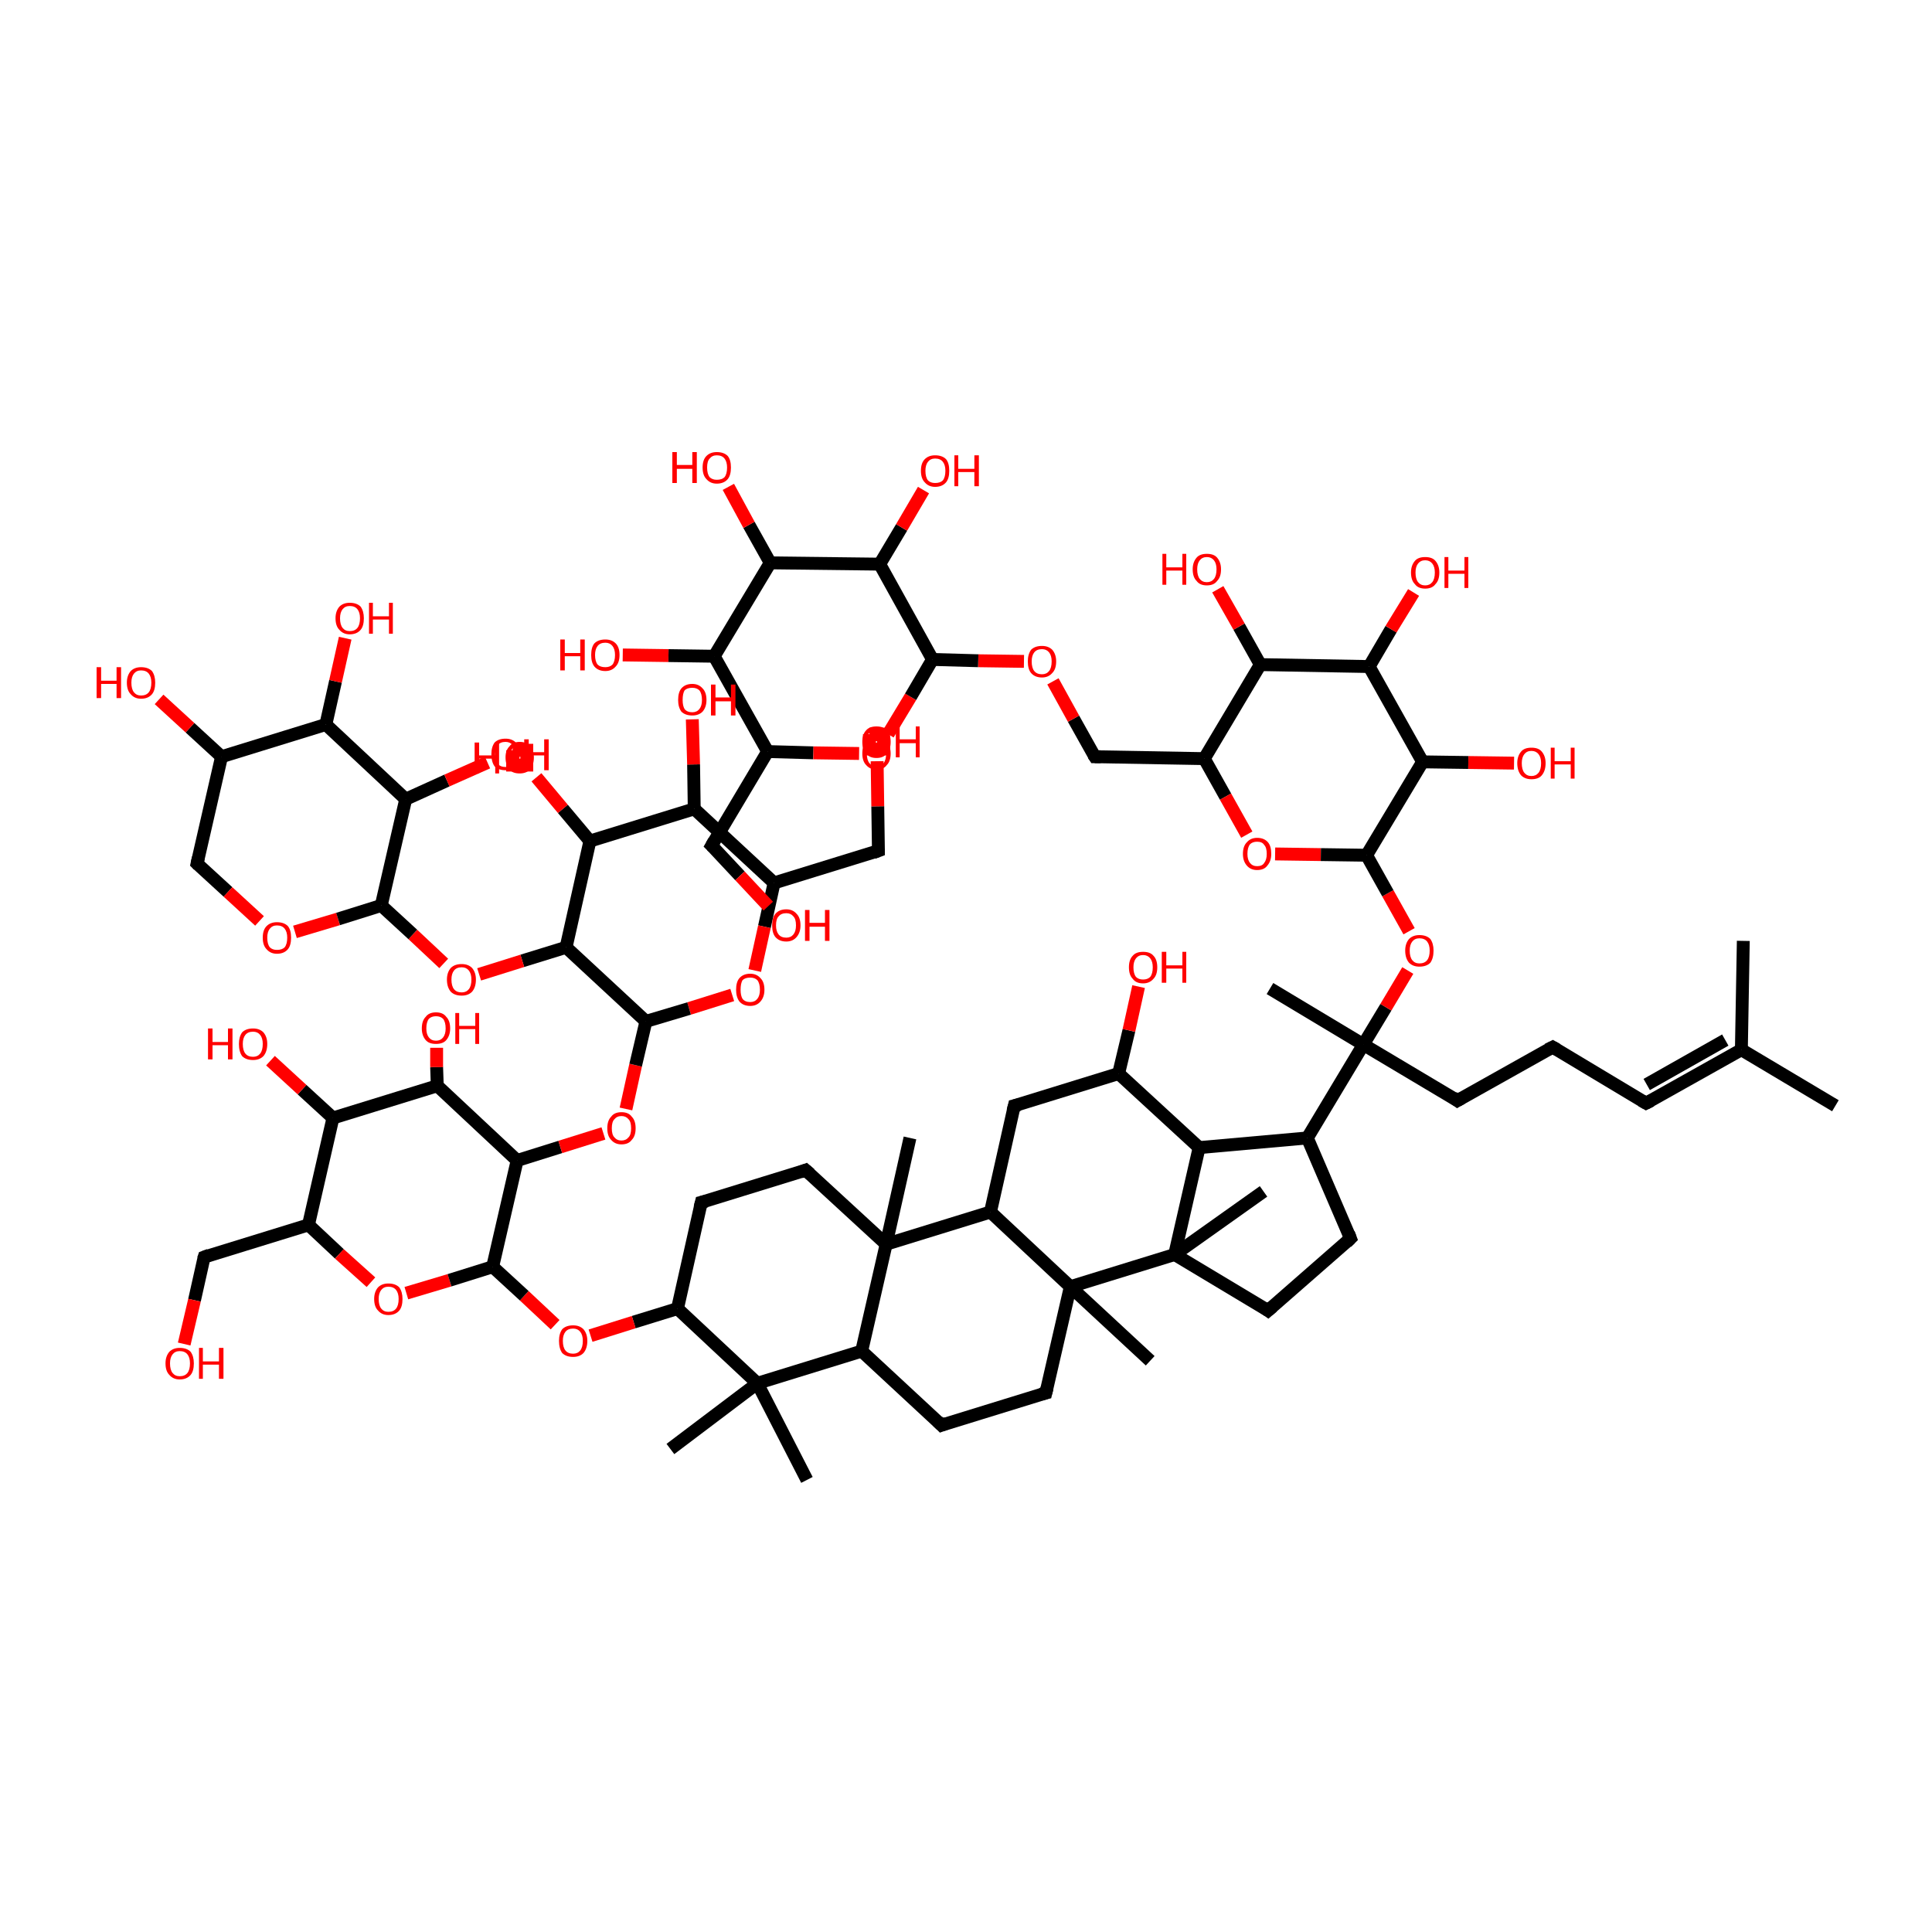 <?xml version='1.0' encoding='iso-8859-1'?>
<svg version='1.1' baseProfile='full'
              xmlns='http://www.w3.org/2000/svg'
                      xmlns:rdkit='http://www.rdkit.org/xml'
                      xmlns:xlink='http://www.w3.org/1999/xlink'
                  xml:space='preserve'
width='300px' height='300px' viewBox='0 0 300 300'>
<!-- END OF HEADER -->
<rect style='opacity:1.0;fill:transparent;stroke:none' width='300.0' height='300.0' x='0.0' y='0.0'> </rect>
<path class='bond-0 atom-0 atom-1' d='M 285.0,171.7 L 270.4,163.0' style='fill:none;fill-rule:evenodd;stroke:#000000;stroke-width:2.0px;stroke-linecap:butt;stroke-linejoin:miter;stroke-opacity:1' />
<path class='bond-1 atom-1 atom-2' d='M 270.4,163.0 L 255.6,171.3' style='fill:none;fill-rule:evenodd;stroke:#000000;stroke-width:2.0px;stroke-linecap:butt;stroke-linejoin:miter;stroke-opacity:1' />
<path class='bond-1 atom-1 atom-2' d='M 267.9,161.5 L 255.7,168.4' style='fill:none;fill-rule:evenodd;stroke:#000000;stroke-width:2.0px;stroke-linecap:butt;stroke-linejoin:miter;stroke-opacity:1' />
<path class='bond-2 atom-2 atom-3' d='M 255.6,171.3 L 241.1,162.6' style='fill:none;fill-rule:evenodd;stroke:#000000;stroke-width:2.0px;stroke-linecap:butt;stroke-linejoin:miter;stroke-opacity:1' />
<path class='bond-3 atom-3 atom-4' d='M 241.1,162.6 L 226.3,170.9' style='fill:none;fill-rule:evenodd;stroke:#000000;stroke-width:2.0px;stroke-linecap:butt;stroke-linejoin:miter;stroke-opacity:1' />
<path class='bond-4 atom-4 atom-5' d='M 226.3,170.9 L 211.7,162.2' style='fill:none;fill-rule:evenodd;stroke:#000000;stroke-width:2.0px;stroke-linecap:butt;stroke-linejoin:miter;stroke-opacity:1' />
<path class='bond-5 atom-5 atom-6' d='M 211.7,162.2 L 197.2,153.5' style='fill:none;fill-rule:evenodd;stroke:#000000;stroke-width:2.0px;stroke-linecap:butt;stroke-linejoin:miter;stroke-opacity:1' />
<path class='bond-6 atom-5 atom-7' d='M 211.7,162.2 L 203.0,176.7' style='fill:none;fill-rule:evenodd;stroke:#000000;stroke-width:2.0px;stroke-linecap:butt;stroke-linejoin:miter;stroke-opacity:1' />
<path class='bond-7 atom-7 atom-8' d='M 203.0,176.7 L 209.7,192.3' style='fill:none;fill-rule:evenodd;stroke:#000000;stroke-width:2.0px;stroke-linecap:butt;stroke-linejoin:miter;stroke-opacity:1' />
<path class='bond-8 atom-8 atom-9' d='M 209.7,192.3 L 196.9,203.5' style='fill:none;fill-rule:evenodd;stroke:#000000;stroke-width:2.0px;stroke-linecap:butt;stroke-linejoin:miter;stroke-opacity:1' />
<path class='bond-9 atom-9 atom-10' d='M 196.9,203.5 L 182.4,194.8' style='fill:none;fill-rule:evenodd;stroke:#000000;stroke-width:2.0px;stroke-linecap:butt;stroke-linejoin:miter;stroke-opacity:1' />
<path class='bond-10 atom-10 atom-11' d='M 182.4,194.8 L 186.2,178.2' style='fill:none;fill-rule:evenodd;stroke:#000000;stroke-width:2.0px;stroke-linecap:butt;stroke-linejoin:miter;stroke-opacity:1' />
<path class='bond-11 atom-11 atom-12' d='M 186.2,178.2 L 173.7,166.7' style='fill:none;fill-rule:evenodd;stroke:#000000;stroke-width:2.0px;stroke-linecap:butt;stroke-linejoin:miter;stroke-opacity:1' />
<path class='bond-12 atom-12 atom-13' d='M 173.7,166.7 L 157.5,171.7' style='fill:none;fill-rule:evenodd;stroke:#000000;stroke-width:2.0px;stroke-linecap:butt;stroke-linejoin:miter;stroke-opacity:1' />
<path class='bond-13 atom-13 atom-14' d='M 157.5,171.7 L 153.8,188.2' style='fill:none;fill-rule:evenodd;stroke:#000000;stroke-width:2.0px;stroke-linecap:butt;stroke-linejoin:miter;stroke-opacity:1' />
<path class='bond-14 atom-14 atom-15' d='M 153.8,188.2 L 166.2,199.8' style='fill:none;fill-rule:evenodd;stroke:#000000;stroke-width:2.0px;stroke-linecap:butt;stroke-linejoin:miter;stroke-opacity:1' />
<path class='bond-15 atom-15 atom-16' d='M 166.2,199.8 L 162.4,216.3' style='fill:none;fill-rule:evenodd;stroke:#000000;stroke-width:2.0px;stroke-linecap:butt;stroke-linejoin:miter;stroke-opacity:1' />
<path class='bond-16 atom-16 atom-17' d='M 162.4,216.3 L 146.2,221.3' style='fill:none;fill-rule:evenodd;stroke:#000000;stroke-width:2.0px;stroke-linecap:butt;stroke-linejoin:miter;stroke-opacity:1' />
<path class='bond-17 atom-17 atom-18' d='M 146.2,221.3 L 133.8,209.8' style='fill:none;fill-rule:evenodd;stroke:#000000;stroke-width:2.0px;stroke-linecap:butt;stroke-linejoin:miter;stroke-opacity:1' />
<path class='bond-18 atom-18 atom-19' d='M 133.8,209.8 L 137.6,193.2' style='fill:none;fill-rule:evenodd;stroke:#000000;stroke-width:2.0px;stroke-linecap:butt;stroke-linejoin:miter;stroke-opacity:1' />
<path class='bond-19 atom-19 atom-20' d='M 137.6,193.2 L 125.1,181.7' style='fill:none;fill-rule:evenodd;stroke:#000000;stroke-width:2.0px;stroke-linecap:butt;stroke-linejoin:miter;stroke-opacity:1' />
<path class='bond-20 atom-20 atom-21' d='M 125.1,181.7 L 108.9,186.7' style='fill:none;fill-rule:evenodd;stroke:#000000;stroke-width:2.0px;stroke-linecap:butt;stroke-linejoin:miter;stroke-opacity:1' />
<path class='bond-21 atom-21 atom-22' d='M 108.9,186.7 L 105.2,203.2' style='fill:none;fill-rule:evenodd;stroke:#000000;stroke-width:2.0px;stroke-linecap:butt;stroke-linejoin:miter;stroke-opacity:1' />
<path class='bond-22 atom-22 atom-23' d='M 105.2,203.2 L 117.6,214.8' style='fill:none;fill-rule:evenodd;stroke:#000000;stroke-width:2.0px;stroke-linecap:butt;stroke-linejoin:miter;stroke-opacity:1' />
<path class='bond-23 atom-23 atom-24' d='M 117.6,214.8 L 125.3,229.8' style='fill:none;fill-rule:evenodd;stroke:#000000;stroke-width:2.0px;stroke-linecap:butt;stroke-linejoin:miter;stroke-opacity:1' />
<path class='bond-24 atom-23 atom-25' d='M 117.6,214.8 L 104.1,225.0' style='fill:none;fill-rule:evenodd;stroke:#000000;stroke-width:2.0px;stroke-linecap:butt;stroke-linejoin:miter;stroke-opacity:1' />
<path class='bond-25 atom-22 atom-26' d='M 105.2,203.2 L 98.4,205.3' style='fill:none;fill-rule:evenodd;stroke:#000000;stroke-width:2.0px;stroke-linecap:butt;stroke-linejoin:miter;stroke-opacity:1' />
<path class='bond-25 atom-22 atom-26' d='M 98.4,205.3 L 91.7,207.4' style='fill:none;fill-rule:evenodd;stroke:#FF0000;stroke-width:2.0px;stroke-linecap:butt;stroke-linejoin:miter;stroke-opacity:1' />
<path class='bond-26 atom-26 atom-27' d='M 86.2,205.7 L 81.4,201.2' style='fill:none;fill-rule:evenodd;stroke:#FF0000;stroke-width:2.0px;stroke-linecap:butt;stroke-linejoin:miter;stroke-opacity:1' />
<path class='bond-26 atom-26 atom-27' d='M 81.4,201.2 L 76.5,196.7' style='fill:none;fill-rule:evenodd;stroke:#000000;stroke-width:2.0px;stroke-linecap:butt;stroke-linejoin:miter;stroke-opacity:1' />
<path class='bond-27 atom-27 atom-28' d='M 76.5,196.7 L 80.3,180.2' style='fill:none;fill-rule:evenodd;stroke:#000000;stroke-width:2.0px;stroke-linecap:butt;stroke-linejoin:miter;stroke-opacity:1' />
<path class='bond-28 atom-28 atom-29' d='M 80.3,180.2 L 67.9,168.6' style='fill:none;fill-rule:evenodd;stroke:#000000;stroke-width:2.0px;stroke-linecap:butt;stroke-linejoin:miter;stroke-opacity:1' />
<path class='bond-29 atom-29 atom-30' d='M 67.9,168.6 L 51.7,173.6' style='fill:none;fill-rule:evenodd;stroke:#000000;stroke-width:2.0px;stroke-linecap:butt;stroke-linejoin:miter;stroke-opacity:1' />
<path class='bond-30 atom-30 atom-31' d='M 51.7,173.6 L 47.9,190.2' style='fill:none;fill-rule:evenodd;stroke:#000000;stroke-width:2.0px;stroke-linecap:butt;stroke-linejoin:miter;stroke-opacity:1' />
<path class='bond-31 atom-31 atom-32' d='M 47.9,190.2 L 52.7,194.7' style='fill:none;fill-rule:evenodd;stroke:#000000;stroke-width:2.0px;stroke-linecap:butt;stroke-linejoin:miter;stroke-opacity:1' />
<path class='bond-31 atom-31 atom-32' d='M 52.7,194.7 L 57.6,199.1' style='fill:none;fill-rule:evenodd;stroke:#FF0000;stroke-width:2.0px;stroke-linecap:butt;stroke-linejoin:miter;stroke-opacity:1' />
<path class='bond-32 atom-31 atom-33' d='M 47.9,190.2 L 31.7,195.2' style='fill:none;fill-rule:evenodd;stroke:#000000;stroke-width:2.0px;stroke-linecap:butt;stroke-linejoin:miter;stroke-opacity:1' />
<path class='bond-33 atom-33 atom-34' d='M 31.7,195.2 L 30.2,201.9' style='fill:none;fill-rule:evenodd;stroke:#000000;stroke-width:2.0px;stroke-linecap:butt;stroke-linejoin:miter;stroke-opacity:1' />
<path class='bond-33 atom-33 atom-34' d='M 30.2,201.9 L 28.6,208.7' style='fill:none;fill-rule:evenodd;stroke:#FF0000;stroke-width:2.0px;stroke-linecap:butt;stroke-linejoin:miter;stroke-opacity:1' />
<path class='bond-34 atom-30 atom-35' d='M 51.7,173.6 L 46.9,169.2' style='fill:none;fill-rule:evenodd;stroke:#000000;stroke-width:2.0px;stroke-linecap:butt;stroke-linejoin:miter;stroke-opacity:1' />
<path class='bond-34 atom-30 atom-35' d='M 46.9,169.2 L 42.0,164.7' style='fill:none;fill-rule:evenodd;stroke:#FF0000;stroke-width:2.0px;stroke-linecap:butt;stroke-linejoin:miter;stroke-opacity:1' />
<path class='bond-35 atom-29 atom-36' d='M 67.9,168.6 L 67.8,165.7' style='fill:none;fill-rule:evenodd;stroke:#000000;stroke-width:2.0px;stroke-linecap:butt;stroke-linejoin:miter;stroke-opacity:1' />
<path class='bond-35 atom-29 atom-36' d='M 67.8,165.7 L 67.8,162.7' style='fill:none;fill-rule:evenodd;stroke:#FF0000;stroke-width:2.0px;stroke-linecap:butt;stroke-linejoin:miter;stroke-opacity:1' />
<path class='bond-36 atom-28 atom-37' d='M 80.3,180.2 L 87.0,178.1' style='fill:none;fill-rule:evenodd;stroke:#000000;stroke-width:2.0px;stroke-linecap:butt;stroke-linejoin:miter;stroke-opacity:1' />
<path class='bond-36 atom-28 atom-37' d='M 87.0,178.1 L 93.7,176.0' style='fill:none;fill-rule:evenodd;stroke:#FF0000;stroke-width:2.0px;stroke-linecap:butt;stroke-linejoin:miter;stroke-opacity:1' />
<path class='bond-37 atom-37 atom-38' d='M 97.2,172.2 L 98.7,165.4' style='fill:none;fill-rule:evenodd;stroke:#FF0000;stroke-width:2.0px;stroke-linecap:butt;stroke-linejoin:miter;stroke-opacity:1' />
<path class='bond-37 atom-37 atom-38' d='M 98.7,165.4 L 100.3,158.6' style='fill:none;fill-rule:evenodd;stroke:#000000;stroke-width:2.0px;stroke-linecap:butt;stroke-linejoin:miter;stroke-opacity:1' />
<path class='bond-38 atom-38 atom-39' d='M 100.3,158.6 L 87.9,147.1' style='fill:none;fill-rule:evenodd;stroke:#000000;stroke-width:2.0px;stroke-linecap:butt;stroke-linejoin:miter;stroke-opacity:1' />
<path class='bond-39 atom-39 atom-40' d='M 87.9,147.1 L 91.6,130.6' style='fill:none;fill-rule:evenodd;stroke:#000000;stroke-width:2.0px;stroke-linecap:butt;stroke-linejoin:miter;stroke-opacity:1' />
<path class='bond-40 atom-40 atom-41' d='M 91.6,130.6 L 107.8,125.6' style='fill:none;fill-rule:evenodd;stroke:#000000;stroke-width:2.0px;stroke-linecap:butt;stroke-linejoin:miter;stroke-opacity:1' />
<path class='bond-41 atom-41 atom-42' d='M 107.8,125.6 L 120.2,137.1' style='fill:none;fill-rule:evenodd;stroke:#000000;stroke-width:2.0px;stroke-linecap:butt;stroke-linejoin:miter;stroke-opacity:1' />
<path class='bond-42 atom-42 atom-43' d='M 120.2,137.1 L 118.7,143.9' style='fill:none;fill-rule:evenodd;stroke:#000000;stroke-width:2.0px;stroke-linecap:butt;stroke-linejoin:miter;stroke-opacity:1' />
<path class='bond-42 atom-42 atom-43' d='M 118.7,143.9 L 117.2,150.7' style='fill:none;fill-rule:evenodd;stroke:#FF0000;stroke-width:2.0px;stroke-linecap:butt;stroke-linejoin:miter;stroke-opacity:1' />
<path class='bond-43 atom-42 atom-44' d='M 120.2,137.1 L 136.4,132.1' style='fill:none;fill-rule:evenodd;stroke:#000000;stroke-width:2.0px;stroke-linecap:butt;stroke-linejoin:miter;stroke-opacity:1' />
<path class='bond-44 atom-44 atom-45' d='M 136.4,132.1 L 136.3,125.2' style='fill:none;fill-rule:evenodd;stroke:#000000;stroke-width:2.0px;stroke-linecap:butt;stroke-linejoin:miter;stroke-opacity:1' />
<path class='bond-44 atom-44 atom-45' d='M 136.3,125.2 L 136.2,118.2' style='fill:none;fill-rule:evenodd;stroke:#FF0000;stroke-width:2.0px;stroke-linecap:butt;stroke-linejoin:miter;stroke-opacity:1' />
<path class='bond-45 atom-41 atom-46' d='M 107.8,125.6 L 107.7,118.7' style='fill:none;fill-rule:evenodd;stroke:#000000;stroke-width:2.0px;stroke-linecap:butt;stroke-linejoin:miter;stroke-opacity:1' />
<path class='bond-45 atom-41 atom-46' d='M 107.7,118.7 L 107.5,111.7' style='fill:none;fill-rule:evenodd;stroke:#FF0000;stroke-width:2.0px;stroke-linecap:butt;stroke-linejoin:miter;stroke-opacity:1' />
<path class='bond-46 atom-40 atom-47' d='M 91.6,130.6 L 87.4,125.6' style='fill:none;fill-rule:evenodd;stroke:#000000;stroke-width:2.0px;stroke-linecap:butt;stroke-linejoin:miter;stroke-opacity:1' />
<path class='bond-46 atom-40 atom-47' d='M 87.4,125.6 L 83.3,120.7' style='fill:none;fill-rule:evenodd;stroke:#FF0000;stroke-width:2.0px;stroke-linecap:butt;stroke-linejoin:miter;stroke-opacity:1' />
<path class='bond-47 atom-39 atom-48' d='M 87.9,147.1 L 81.1,149.2' style='fill:none;fill-rule:evenodd;stroke:#000000;stroke-width:2.0px;stroke-linecap:butt;stroke-linejoin:miter;stroke-opacity:1' />
<path class='bond-47 atom-39 atom-48' d='M 81.1,149.2 L 74.4,151.3' style='fill:none;fill-rule:evenodd;stroke:#FF0000;stroke-width:2.0px;stroke-linecap:butt;stroke-linejoin:miter;stroke-opacity:1' />
<path class='bond-48 atom-48 atom-49' d='M 68.9,149.6 L 64.1,145.1' style='fill:none;fill-rule:evenodd;stroke:#FF0000;stroke-width:2.0px;stroke-linecap:butt;stroke-linejoin:miter;stroke-opacity:1' />
<path class='bond-48 atom-48 atom-49' d='M 64.1,145.1 L 59.2,140.6' style='fill:none;fill-rule:evenodd;stroke:#000000;stroke-width:2.0px;stroke-linecap:butt;stroke-linejoin:miter;stroke-opacity:1' />
<path class='bond-49 atom-49 atom-50' d='M 59.2,140.6 L 63.0,124.1' style='fill:none;fill-rule:evenodd;stroke:#000000;stroke-width:2.0px;stroke-linecap:butt;stroke-linejoin:miter;stroke-opacity:1' />
<path class='bond-50 atom-50 atom-51' d='M 63.0,124.1 L 50.6,112.5' style='fill:none;fill-rule:evenodd;stroke:#000000;stroke-width:2.0px;stroke-linecap:butt;stroke-linejoin:miter;stroke-opacity:1' />
<path class='bond-51 atom-51 atom-52' d='M 50.6,112.5 L 34.4,117.5' style='fill:none;fill-rule:evenodd;stroke:#000000;stroke-width:2.0px;stroke-linecap:butt;stroke-linejoin:miter;stroke-opacity:1' />
<path class='bond-52 atom-52 atom-53' d='M 34.4,117.5 L 30.6,134.1' style='fill:none;fill-rule:evenodd;stroke:#000000;stroke-width:2.0px;stroke-linecap:butt;stroke-linejoin:miter;stroke-opacity:1' />
<path class='bond-53 atom-53 atom-54' d='M 30.6,134.1 L 35.4,138.5' style='fill:none;fill-rule:evenodd;stroke:#000000;stroke-width:2.0px;stroke-linecap:butt;stroke-linejoin:miter;stroke-opacity:1' />
<path class='bond-53 atom-53 atom-54' d='M 35.4,138.5 L 40.3,143.0' style='fill:none;fill-rule:evenodd;stroke:#FF0000;stroke-width:2.0px;stroke-linecap:butt;stroke-linejoin:miter;stroke-opacity:1' />
<path class='bond-54 atom-52 atom-55' d='M 34.4,117.5 L 29.5,113.0' style='fill:none;fill-rule:evenodd;stroke:#000000;stroke-width:2.0px;stroke-linecap:butt;stroke-linejoin:miter;stroke-opacity:1' />
<path class='bond-54 atom-52 atom-55' d='M 29.5,113.0 L 24.7,108.6' style='fill:none;fill-rule:evenodd;stroke:#FF0000;stroke-width:2.0px;stroke-linecap:butt;stroke-linejoin:miter;stroke-opacity:1' />
<path class='bond-55 atom-51 atom-56' d='M 50.6,112.5 L 52.1,105.8' style='fill:none;fill-rule:evenodd;stroke:#000000;stroke-width:2.0px;stroke-linecap:butt;stroke-linejoin:miter;stroke-opacity:1' />
<path class='bond-55 atom-51 atom-56' d='M 52.1,105.8 L 53.6,99.1' style='fill:none;fill-rule:evenodd;stroke:#FF0000;stroke-width:2.0px;stroke-linecap:butt;stroke-linejoin:miter;stroke-opacity:1' />
<path class='bond-56 atom-50 atom-57' d='M 63.0,124.1 L 69.4,121.2' style='fill:none;fill-rule:evenodd;stroke:#000000;stroke-width:2.0px;stroke-linecap:butt;stroke-linejoin:miter;stroke-opacity:1' />
<path class='bond-56 atom-50 atom-57' d='M 69.4,121.2 L 75.7,118.4' style='fill:none;fill-rule:evenodd;stroke:#FF0000;stroke-width:2.0px;stroke-linecap:butt;stroke-linejoin:miter;stroke-opacity:1' />
<path class='bond-57 atom-19 atom-58' d='M 137.6,193.2 L 141.3,176.7' style='fill:none;fill-rule:evenodd;stroke:#000000;stroke-width:2.0px;stroke-linecap:butt;stroke-linejoin:miter;stroke-opacity:1' />
<path class='bond-58 atom-15 atom-59' d='M 166.2,199.8 L 178.6,211.3' style='fill:none;fill-rule:evenodd;stroke:#000000;stroke-width:2.0px;stroke-linecap:butt;stroke-linejoin:miter;stroke-opacity:1' />
<path class='bond-59 atom-12 atom-60' d='M 173.7,166.7 L 175.3,160.0' style='fill:none;fill-rule:evenodd;stroke:#000000;stroke-width:2.0px;stroke-linecap:butt;stroke-linejoin:miter;stroke-opacity:1' />
<path class='bond-59 atom-12 atom-60' d='M 175.3,160.0 L 176.8,153.2' style='fill:none;fill-rule:evenodd;stroke:#FF0000;stroke-width:2.0px;stroke-linecap:butt;stroke-linejoin:miter;stroke-opacity:1' />
<path class='bond-60 atom-10 atom-61' d='M 182.4,194.8 L 196.2,185.0' style='fill:none;fill-rule:evenodd;stroke:#000000;stroke-width:2.0px;stroke-linecap:butt;stroke-linejoin:miter;stroke-opacity:1' />
<path class='bond-61 atom-5 atom-62' d='M 211.7,162.2 L 215.2,156.4' style='fill:none;fill-rule:evenodd;stroke:#000000;stroke-width:2.0px;stroke-linecap:butt;stroke-linejoin:miter;stroke-opacity:1' />
<path class='bond-61 atom-5 atom-62' d='M 215.2,156.4 L 218.6,150.7' style='fill:none;fill-rule:evenodd;stroke:#FF0000;stroke-width:2.0px;stroke-linecap:butt;stroke-linejoin:miter;stroke-opacity:1' />
<path class='bond-62 atom-62 atom-63' d='M 218.8,144.6 L 215.5,138.7' style='fill:none;fill-rule:evenodd;stroke:#FF0000;stroke-width:2.0px;stroke-linecap:butt;stroke-linejoin:miter;stroke-opacity:1' />
<path class='bond-62 atom-62 atom-63' d='M 215.5,138.7 L 212.2,132.8' style='fill:none;fill-rule:evenodd;stroke:#000000;stroke-width:2.0px;stroke-linecap:butt;stroke-linejoin:miter;stroke-opacity:1' />
<path class='bond-63 atom-63 atom-64' d='M 212.2,132.8 L 220.9,118.3' style='fill:none;fill-rule:evenodd;stroke:#000000;stroke-width:2.0px;stroke-linecap:butt;stroke-linejoin:miter;stroke-opacity:1' />
<path class='bond-64 atom-64 atom-65' d='M 220.9,118.3 L 212.6,103.5' style='fill:none;fill-rule:evenodd;stroke:#000000;stroke-width:2.0px;stroke-linecap:butt;stroke-linejoin:miter;stroke-opacity:1' />
<path class='bond-65 atom-65 atom-66' d='M 212.6,103.5 L 195.7,103.2' style='fill:none;fill-rule:evenodd;stroke:#000000;stroke-width:2.0px;stroke-linecap:butt;stroke-linejoin:miter;stroke-opacity:1' />
<path class='bond-66 atom-66 atom-67' d='M 195.7,103.2 L 187.0,117.8' style='fill:none;fill-rule:evenodd;stroke:#000000;stroke-width:2.0px;stroke-linecap:butt;stroke-linejoin:miter;stroke-opacity:1' />
<path class='bond-67 atom-67 atom-68' d='M 187.0,117.8 L 190.3,123.7' style='fill:none;fill-rule:evenodd;stroke:#000000;stroke-width:2.0px;stroke-linecap:butt;stroke-linejoin:miter;stroke-opacity:1' />
<path class='bond-67 atom-67 atom-68' d='M 190.3,123.7 L 193.6,129.6' style='fill:none;fill-rule:evenodd;stroke:#FF0000;stroke-width:2.0px;stroke-linecap:butt;stroke-linejoin:miter;stroke-opacity:1' />
<path class='bond-68 atom-67 atom-69' d='M 187.0,117.8 L 170.0,117.5' style='fill:none;fill-rule:evenodd;stroke:#000000;stroke-width:2.0px;stroke-linecap:butt;stroke-linejoin:miter;stroke-opacity:1' />
<path class='bond-69 atom-69 atom-70' d='M 170.0,117.5 L 166.7,111.6' style='fill:none;fill-rule:evenodd;stroke:#000000;stroke-width:2.0px;stroke-linecap:butt;stroke-linejoin:miter;stroke-opacity:1' />
<path class='bond-69 atom-69 atom-70' d='M 166.7,111.6 L 163.5,105.8' style='fill:none;fill-rule:evenodd;stroke:#FF0000;stroke-width:2.0px;stroke-linecap:butt;stroke-linejoin:miter;stroke-opacity:1' />
<path class='bond-70 atom-70 atom-71' d='M 159.0,102.7 L 151.9,102.6' style='fill:none;fill-rule:evenodd;stroke:#FF0000;stroke-width:2.0px;stroke-linecap:butt;stroke-linejoin:miter;stroke-opacity:1' />
<path class='bond-70 atom-70 atom-71' d='M 151.9,102.6 L 144.8,102.4' style='fill:none;fill-rule:evenodd;stroke:#000000;stroke-width:2.0px;stroke-linecap:butt;stroke-linejoin:miter;stroke-opacity:1' />
<path class='bond-71 atom-71 atom-72' d='M 144.8,102.4 L 136.6,87.6' style='fill:none;fill-rule:evenodd;stroke:#000000;stroke-width:2.0px;stroke-linecap:butt;stroke-linejoin:miter;stroke-opacity:1' />
<path class='bond-72 atom-72 atom-73' d='M 136.6,87.6 L 119.6,87.4' style='fill:none;fill-rule:evenodd;stroke:#000000;stroke-width:2.0px;stroke-linecap:butt;stroke-linejoin:miter;stroke-opacity:1' />
<path class='bond-73 atom-73 atom-74' d='M 119.6,87.4 L 110.9,101.9' style='fill:none;fill-rule:evenodd;stroke:#000000;stroke-width:2.0px;stroke-linecap:butt;stroke-linejoin:miter;stroke-opacity:1' />
<path class='bond-74 atom-74 atom-75' d='M 110.9,101.9 L 119.2,116.7' style='fill:none;fill-rule:evenodd;stroke:#000000;stroke-width:2.0px;stroke-linecap:butt;stroke-linejoin:miter;stroke-opacity:1' />
<path class='bond-75 atom-75 atom-76' d='M 119.2,116.7 L 126.3,116.9' style='fill:none;fill-rule:evenodd;stroke:#000000;stroke-width:2.0px;stroke-linecap:butt;stroke-linejoin:miter;stroke-opacity:1' />
<path class='bond-75 atom-75 atom-76' d='M 126.3,116.9 L 133.4,117.0' style='fill:none;fill-rule:evenodd;stroke:#FF0000;stroke-width:2.0px;stroke-linecap:butt;stroke-linejoin:miter;stroke-opacity:1' />
<path class='bond-76 atom-75 atom-77' d='M 119.2,116.7 L 110.5,131.3' style='fill:none;fill-rule:evenodd;stroke:#000000;stroke-width:2.0px;stroke-linecap:butt;stroke-linejoin:miter;stroke-opacity:1' />
<path class='bond-77 atom-77 atom-78' d='M 110.5,131.3 L 114.9,136.0' style='fill:none;fill-rule:evenodd;stroke:#000000;stroke-width:2.0px;stroke-linecap:butt;stroke-linejoin:miter;stroke-opacity:1' />
<path class='bond-77 atom-77 atom-78' d='M 114.9,136.0 L 119.3,140.7' style='fill:none;fill-rule:evenodd;stroke:#FF0000;stroke-width:2.0px;stroke-linecap:butt;stroke-linejoin:miter;stroke-opacity:1' />
<path class='bond-78 atom-74 atom-79' d='M 110.9,101.9 L 103.8,101.8' style='fill:none;fill-rule:evenodd;stroke:#000000;stroke-width:2.0px;stroke-linecap:butt;stroke-linejoin:miter;stroke-opacity:1' />
<path class='bond-78 atom-74 atom-79' d='M 103.8,101.8 L 96.7,101.7' style='fill:none;fill-rule:evenodd;stroke:#FF0000;stroke-width:2.0px;stroke-linecap:butt;stroke-linejoin:miter;stroke-opacity:1' />
<path class='bond-79 atom-73 atom-80' d='M 119.6,87.4 L 116.3,81.5' style='fill:none;fill-rule:evenodd;stroke:#000000;stroke-width:2.0px;stroke-linecap:butt;stroke-linejoin:miter;stroke-opacity:1' />
<path class='bond-79 atom-73 atom-80' d='M 116.3,81.5 L 113.1,75.6' style='fill:none;fill-rule:evenodd;stroke:#FF0000;stroke-width:2.0px;stroke-linecap:butt;stroke-linejoin:miter;stroke-opacity:1' />
<path class='bond-80 atom-72 atom-81' d='M 136.6,87.6 L 140.0,81.9' style='fill:none;fill-rule:evenodd;stroke:#000000;stroke-width:2.0px;stroke-linecap:butt;stroke-linejoin:miter;stroke-opacity:1' />
<path class='bond-80 atom-72 atom-81' d='M 140.0,81.9 L 143.4,76.1' style='fill:none;fill-rule:evenodd;stroke:#FF0000;stroke-width:2.0px;stroke-linecap:butt;stroke-linejoin:miter;stroke-opacity:1' />
<path class='bond-81 atom-66 atom-82' d='M 195.7,103.2 L 192.4,97.3' style='fill:none;fill-rule:evenodd;stroke:#000000;stroke-width:2.0px;stroke-linecap:butt;stroke-linejoin:miter;stroke-opacity:1' />
<path class='bond-81 atom-66 atom-82' d='M 192.4,97.3 L 189.1,91.5' style='fill:none;fill-rule:evenodd;stroke:#FF0000;stroke-width:2.0px;stroke-linecap:butt;stroke-linejoin:miter;stroke-opacity:1' />
<path class='bond-82 atom-65 atom-83' d='M 212.6,103.5 L 216.0,97.7' style='fill:none;fill-rule:evenodd;stroke:#000000;stroke-width:2.0px;stroke-linecap:butt;stroke-linejoin:miter;stroke-opacity:1' />
<path class='bond-82 atom-65 atom-83' d='M 216.0,97.7 L 219.5,92.0' style='fill:none;fill-rule:evenodd;stroke:#FF0000;stroke-width:2.0px;stroke-linecap:butt;stroke-linejoin:miter;stroke-opacity:1' />
<path class='bond-83 atom-64 atom-84' d='M 220.9,118.3 L 228.0,118.4' style='fill:none;fill-rule:evenodd;stroke:#000000;stroke-width:2.0px;stroke-linecap:butt;stroke-linejoin:miter;stroke-opacity:1' />
<path class='bond-83 atom-64 atom-84' d='M 228.0,118.4 L 235.1,118.5' style='fill:none;fill-rule:evenodd;stroke:#FF0000;stroke-width:2.0px;stroke-linecap:butt;stroke-linejoin:miter;stroke-opacity:1' />
<path class='bond-84 atom-1 atom-85' d='M 270.4,163.0 L 270.7,146.1' style='fill:none;fill-rule:evenodd;stroke:#000000;stroke-width:2.0px;stroke-linecap:butt;stroke-linejoin:miter;stroke-opacity:1' />
<path class='bond-85 atom-11 atom-7' d='M 186.2,178.2 L 203.0,176.7' style='fill:none;fill-rule:evenodd;stroke:#000000;stroke-width:2.0px;stroke-linecap:butt;stroke-linejoin:miter;stroke-opacity:1' />
<path class='bond-86 atom-15 atom-10' d='M 166.2,199.8 L 182.4,194.8' style='fill:none;fill-rule:evenodd;stroke:#000000;stroke-width:2.0px;stroke-linecap:butt;stroke-linejoin:miter;stroke-opacity:1' />
<path class='bond-87 atom-19 atom-14' d='M 137.6,193.2 L 153.8,188.2' style='fill:none;fill-rule:evenodd;stroke:#000000;stroke-width:2.0px;stroke-linecap:butt;stroke-linejoin:miter;stroke-opacity:1' />
<path class='bond-88 atom-23 atom-18' d='M 117.6,214.8 L 133.8,209.8' style='fill:none;fill-rule:evenodd;stroke:#000000;stroke-width:2.0px;stroke-linecap:butt;stroke-linejoin:miter;stroke-opacity:1' />
<path class='bond-89 atom-32 atom-27' d='M 63.1,200.8 L 69.8,198.8' style='fill:none;fill-rule:evenodd;stroke:#FF0000;stroke-width:2.0px;stroke-linecap:butt;stroke-linejoin:miter;stroke-opacity:1' />
<path class='bond-89 atom-32 atom-27' d='M 69.8,198.8 L 76.5,196.7' style='fill:none;fill-rule:evenodd;stroke:#000000;stroke-width:2.0px;stroke-linecap:butt;stroke-linejoin:miter;stroke-opacity:1' />
<path class='bond-90 atom-43 atom-38' d='M 113.7,154.5 L 107.0,156.6' style='fill:none;fill-rule:evenodd;stroke:#FF0000;stroke-width:2.0px;stroke-linecap:butt;stroke-linejoin:miter;stroke-opacity:1' />
<path class='bond-90 atom-43 atom-38' d='M 107.0,156.6 L 100.3,158.6' style='fill:none;fill-rule:evenodd;stroke:#000000;stroke-width:2.0px;stroke-linecap:butt;stroke-linejoin:miter;stroke-opacity:1' />
<path class='bond-91 atom-54 atom-49' d='M 45.8,144.7 L 52.5,142.7' style='fill:none;fill-rule:evenodd;stroke:#FF0000;stroke-width:2.0px;stroke-linecap:butt;stroke-linejoin:miter;stroke-opacity:1' />
<path class='bond-91 atom-54 atom-49' d='M 52.5,142.7 L 59.2,140.6' style='fill:none;fill-rule:evenodd;stroke:#000000;stroke-width:2.0px;stroke-linecap:butt;stroke-linejoin:miter;stroke-opacity:1' />
<path class='bond-92 atom-68 atom-63' d='M 198.0,132.6 L 205.1,132.7' style='fill:none;fill-rule:evenodd;stroke:#FF0000;stroke-width:2.0px;stroke-linecap:butt;stroke-linejoin:miter;stroke-opacity:1' />
<path class='bond-92 atom-68 atom-63' d='M 205.1,132.7 L 212.2,132.8' style='fill:none;fill-rule:evenodd;stroke:#000000;stroke-width:2.0px;stroke-linecap:butt;stroke-linejoin:miter;stroke-opacity:1' />
<path class='bond-93 atom-76 atom-71' d='M 137.9,114.0 L 141.4,108.2' style='fill:none;fill-rule:evenodd;stroke:#FF0000;stroke-width:2.0px;stroke-linecap:butt;stroke-linejoin:miter;stroke-opacity:1' />
<path class='bond-93 atom-76 atom-71' d='M 141.4,108.2 L 144.8,102.4' style='fill:none;fill-rule:evenodd;stroke:#000000;stroke-width:2.0px;stroke-linecap:butt;stroke-linejoin:miter;stroke-opacity:1' />
<path d='M 256.4,170.9 L 255.6,171.3 L 254.9,170.9' style='fill:none;stroke:#000000;stroke-width:2.0px;stroke-linecap:butt;stroke-linejoin:miter;stroke-opacity:1;' />
<path d='M 241.8,163.0 L 241.1,162.6 L 240.3,163.0' style='fill:none;stroke:#000000;stroke-width:2.0px;stroke-linecap:butt;stroke-linejoin:miter;stroke-opacity:1;' />
<path d='M 227.0,170.5 L 226.3,170.9 L 225.6,170.4' style='fill:none;stroke:#000000;stroke-width:2.0px;stroke-linecap:butt;stroke-linejoin:miter;stroke-opacity:1;' />
<path d='M 209.4,191.5 L 209.7,192.3 L 209.1,192.9' style='fill:none;stroke:#000000;stroke-width:2.0px;stroke-linecap:butt;stroke-linejoin:miter;stroke-opacity:1;' />
<path d='M 197.6,202.9 L 196.9,203.5 L 196.2,203.0' style='fill:none;stroke:#000000;stroke-width:2.0px;stroke-linecap:butt;stroke-linejoin:miter;stroke-opacity:1;' />
<path d='M 158.3,171.5 L 157.5,171.7 L 157.3,172.5' style='fill:none;stroke:#000000;stroke-width:2.0px;stroke-linecap:butt;stroke-linejoin:miter;stroke-opacity:1;' />
<path d='M 162.6,215.5 L 162.4,216.3 L 161.6,216.5' style='fill:none;stroke:#000000;stroke-width:2.0px;stroke-linecap:butt;stroke-linejoin:miter;stroke-opacity:1;' />
<path d='M 147.0,221.0 L 146.2,221.3 L 145.6,220.7' style='fill:none;stroke:#000000;stroke-width:2.0px;stroke-linecap:butt;stroke-linejoin:miter;stroke-opacity:1;' />
<path d='M 125.8,182.3 L 125.1,181.7 L 124.3,182.0' style='fill:none;stroke:#000000;stroke-width:2.0px;stroke-linecap:butt;stroke-linejoin:miter;stroke-opacity:1;' />
<path d='M 109.7,186.5 L 108.9,186.7 L 108.7,187.5' style='fill:none;stroke:#000000;stroke-width:2.0px;stroke-linecap:butt;stroke-linejoin:miter;stroke-opacity:1;' />
<path d='M 32.5,194.9 L 31.7,195.2 L 31.6,195.5' style='fill:none;stroke:#000000;stroke-width:2.0px;stroke-linecap:butt;stroke-linejoin:miter;stroke-opacity:1;' />
<path d='M 135.6,132.4 L 136.4,132.1 L 136.4,131.8' style='fill:none;stroke:#000000;stroke-width:2.0px;stroke-linecap:butt;stroke-linejoin:miter;stroke-opacity:1;' />
<path d='M 30.8,133.2 L 30.6,134.1 L 30.8,134.3' style='fill:none;stroke:#000000;stroke-width:2.0px;stroke-linecap:butt;stroke-linejoin:miter;stroke-opacity:1;' />
<path d='M 170.9,117.5 L 170.0,117.5 L 169.8,117.2' style='fill:none;stroke:#000000;stroke-width:2.0px;stroke-linecap:butt;stroke-linejoin:miter;stroke-opacity:1;' />
<path d='M 110.9,130.6 L 110.5,131.3 L 110.7,131.5' style='fill:none;stroke:#000000;stroke-width:2.0px;stroke-linecap:butt;stroke-linejoin:miter;stroke-opacity:1;' />
<path class='atom-26' d='M 86.8 208.2
Q 86.8 207.1, 87.3 206.4
Q 87.9 205.8, 89.0 205.8
Q 90.0 205.8, 90.6 206.4
Q 91.2 207.1, 91.2 208.2
Q 91.2 209.4, 90.6 210.1
Q 90.0 210.7, 89.0 210.7
Q 87.9 210.7, 87.3 210.1
Q 86.8 209.4, 86.8 208.2
M 89.0 210.2
Q 89.7 210.2, 90.1 209.7
Q 90.5 209.2, 90.5 208.2
Q 90.5 207.3, 90.1 206.8
Q 89.7 206.3, 89.0 206.3
Q 88.2 206.3, 87.8 206.8
Q 87.4 207.3, 87.4 208.2
Q 87.4 209.2, 87.8 209.7
Q 88.2 210.2, 89.0 210.2
' fill='#FF0000'/>
<path class='atom-32' d='M 58.1 201.7
Q 58.1 200.6, 58.7 199.9
Q 59.3 199.3, 60.3 199.3
Q 61.4 199.3, 62.0 199.9
Q 62.5 200.6, 62.5 201.7
Q 62.5 202.9, 62.0 203.5
Q 61.4 204.2, 60.3 204.2
Q 59.3 204.2, 58.7 203.5
Q 58.1 202.9, 58.1 201.7
M 60.3 203.7
Q 61.1 203.7, 61.5 203.2
Q 61.9 202.7, 61.9 201.7
Q 61.9 200.8, 61.5 200.3
Q 61.1 199.8, 60.3 199.8
Q 59.6 199.8, 59.2 200.3
Q 58.8 200.8, 58.8 201.7
Q 58.8 202.7, 59.2 203.2
Q 59.6 203.7, 60.3 203.7
' fill='#FF0000'/>
<path class='atom-34' d='M 25.7 211.7
Q 25.7 210.6, 26.3 209.9
Q 26.9 209.3, 27.9 209.3
Q 29.0 209.3, 29.6 209.9
Q 30.1 210.6, 30.1 211.7
Q 30.1 212.9, 29.6 213.5
Q 29.0 214.2, 27.9 214.2
Q 26.9 214.2, 26.3 213.5
Q 25.7 212.9, 25.7 211.7
M 27.9 213.7
Q 28.7 213.7, 29.1 213.2
Q 29.5 212.7, 29.5 211.7
Q 29.5 210.8, 29.1 210.3
Q 28.7 209.8, 27.9 209.8
Q 27.2 209.8, 26.8 210.3
Q 26.4 210.8, 26.4 211.7
Q 26.4 212.7, 26.8 213.2
Q 27.2 213.7, 27.9 213.7
' fill='#FF0000'/>
<path class='atom-34' d='M 30.9 209.3
L 31.5 209.3
L 31.5 211.4
L 34.0 211.4
L 34.0 209.3
L 34.7 209.3
L 34.7 214.1
L 34.0 214.1
L 34.0 211.9
L 31.5 211.9
L 31.5 214.1
L 30.9 214.1
L 30.9 209.3
' fill='#FF0000'/>
<path class='atom-35' d='M 32.3 159.7
L 33.0 159.7
L 33.0 161.8
L 35.4 161.8
L 35.4 159.7
L 36.1 159.7
L 36.1 164.5
L 35.4 164.5
L 35.4 162.3
L 33.0 162.3
L 33.0 164.5
L 32.3 164.5
L 32.3 159.7
' fill='#FF0000'/>
<path class='atom-35' d='M 37.1 162.1
Q 37.1 161.0, 37.6 160.3
Q 38.2 159.7, 39.3 159.7
Q 40.3 159.7, 40.9 160.3
Q 41.5 161.0, 41.5 162.1
Q 41.5 163.3, 40.9 164.0
Q 40.3 164.6, 39.3 164.6
Q 38.2 164.6, 37.6 164.0
Q 37.1 163.3, 37.1 162.1
M 39.3 164.1
Q 40.0 164.1, 40.4 163.6
Q 40.8 163.1, 40.8 162.1
Q 40.8 161.2, 40.4 160.7
Q 40.0 160.2, 39.3 160.2
Q 38.5 160.2, 38.1 160.7
Q 37.7 161.2, 37.7 162.1
Q 37.7 163.1, 38.1 163.6
Q 38.5 164.1, 39.3 164.1
' fill='#FF0000'/>
<path class='atom-36' d='M 65.5 159.7
Q 65.5 158.5, 66.1 157.9
Q 66.6 157.2, 67.7 157.2
Q 68.8 157.2, 69.3 157.9
Q 69.9 158.5, 69.9 159.7
Q 69.9 160.8, 69.3 161.5
Q 68.8 162.1, 67.7 162.1
Q 66.6 162.1, 66.1 161.5
Q 65.5 160.8, 65.5 159.7
M 67.7 161.6
Q 68.4 161.6, 68.8 161.1
Q 69.2 160.6, 69.2 159.7
Q 69.2 158.7, 68.8 158.2
Q 68.4 157.8, 67.7 157.8
Q 67.0 157.8, 66.6 158.2
Q 66.2 158.7, 66.2 159.7
Q 66.2 160.6, 66.6 161.1
Q 67.0 161.6, 67.7 161.6
' fill='#FF0000'/>
<path class='atom-36' d='M 70.7 157.3
L 71.3 157.3
L 71.3 159.3
L 73.8 159.3
L 73.8 157.3
L 74.4 157.3
L 74.4 162.1
L 73.8 162.1
L 73.8 159.8
L 71.3 159.8
L 71.3 162.1
L 70.7 162.1
L 70.7 157.3
' fill='#FF0000'/>
<path class='atom-37' d='M 94.3 175.2
Q 94.3 174.0, 94.9 173.4
Q 95.4 172.7, 96.5 172.7
Q 97.6 172.7, 98.1 173.4
Q 98.7 174.0, 98.7 175.2
Q 98.7 176.4, 98.1 177.0
Q 97.6 177.7, 96.5 177.7
Q 95.5 177.7, 94.9 177.0
Q 94.3 176.4, 94.3 175.2
M 96.5 177.1
Q 97.2 177.1, 97.6 176.6
Q 98.0 176.2, 98.0 175.2
Q 98.0 174.2, 97.6 173.8
Q 97.2 173.3, 96.5 173.3
Q 95.8 173.3, 95.4 173.8
Q 95.0 174.2, 95.0 175.2
Q 95.0 176.2, 95.4 176.6
Q 95.8 177.1, 96.5 177.1
' fill='#FF0000'/>
<path class='atom-43' d='M 114.3 153.7
Q 114.3 152.5, 114.8 151.9
Q 115.4 151.2, 116.5 151.2
Q 117.5 151.2, 118.1 151.9
Q 118.7 152.5, 118.7 153.7
Q 118.7 154.8, 118.1 155.5
Q 117.5 156.2, 116.5 156.2
Q 115.4 156.2, 114.8 155.5
Q 114.3 154.8, 114.3 153.7
M 116.5 155.6
Q 117.2 155.6, 117.6 155.1
Q 118.0 154.6, 118.0 153.7
Q 118.0 152.7, 117.6 152.2
Q 117.2 151.8, 116.5 151.8
Q 115.7 151.8, 115.3 152.2
Q 115.0 152.7, 115.0 153.7
Q 115.0 154.6, 115.3 155.1
Q 115.7 155.6, 116.5 155.6
' fill='#FF0000'/>
<path class='atom-45' d='M 133.9 115.2
Q 133.9 114.0, 134.5 113.4
Q 135.0 112.8, 136.1 112.8
Q 137.2 112.8, 137.7 113.4
Q 138.3 114.0, 138.3 115.2
Q 138.3 116.4, 137.7 117.0
Q 137.2 117.7, 136.1 117.7
Q 135.0 117.7, 134.5 117.0
Q 133.9 116.4, 133.9 115.2
M 136.1 117.1
Q 136.8 117.1, 137.2 116.7
Q 137.6 116.2, 137.6 115.2
Q 137.6 114.2, 137.2 113.8
Q 136.8 113.3, 136.1 113.3
Q 135.4 113.3, 135.0 113.8
Q 134.6 114.2, 134.6 115.2
Q 134.6 116.2, 135.0 116.7
Q 135.4 117.1, 136.1 117.1
' fill='#FF0000'/>
<path class='atom-45' d='M 139.1 112.8
L 139.7 112.8
L 139.7 114.8
L 142.2 114.8
L 142.2 112.8
L 142.8 112.8
L 142.8 117.6
L 142.2 117.6
L 142.2 115.4
L 139.7 115.4
L 139.7 117.6
L 139.1 117.6
L 139.1 112.8
' fill='#FF0000'/>
<path class='atom-46' d='M 105.3 108.7
Q 105.3 107.5, 105.8 106.9
Q 106.4 106.2, 107.5 106.2
Q 108.5 106.2, 109.1 106.9
Q 109.7 107.5, 109.7 108.7
Q 109.7 109.8, 109.1 110.5
Q 108.5 111.1, 107.5 111.1
Q 106.4 111.1, 105.8 110.5
Q 105.3 109.8, 105.3 108.7
M 107.5 110.6
Q 108.2 110.6, 108.6 110.1
Q 109.0 109.6, 109.0 108.7
Q 109.0 107.7, 108.6 107.2
Q 108.2 106.8, 107.5 106.8
Q 106.7 106.8, 106.3 107.2
Q 106.0 107.7, 106.0 108.7
Q 106.0 109.6, 106.3 110.1
Q 106.7 110.6, 107.5 110.6
' fill='#FF0000'/>
<path class='atom-46' d='M 110.4 106.3
L 111.1 106.3
L 111.1 108.3
L 113.5 108.3
L 113.5 106.3
L 114.2 106.3
L 114.2 111.1
L 113.5 111.1
L 113.5 108.9
L 111.1 108.9
L 111.1 111.1
L 110.4 111.1
L 110.4 106.3
' fill='#FF0000'/>
<path class='atom-47' d='M 73.7 115.3
L 74.4 115.3
L 74.4 117.3
L 76.9 117.3
L 76.9 115.3
L 77.5 115.3
L 77.5 120.1
L 76.9 120.1
L 76.9 117.8
L 74.4 117.8
L 74.4 120.1
L 73.7 120.1
L 73.7 115.3
' fill='#FF0000'/>
<path class='atom-47' d='M 78.5 117.6
Q 78.5 116.5, 79.1 115.9
Q 79.6 115.2, 80.7 115.2
Q 81.8 115.2, 82.3 115.9
Q 82.9 116.5, 82.9 117.6
Q 82.9 118.8, 82.3 119.5
Q 81.7 120.1, 80.7 120.1
Q 79.6 120.1, 79.1 119.5
Q 78.5 118.8, 78.5 117.6
M 80.7 119.6
Q 81.4 119.6, 81.8 119.1
Q 82.2 118.6, 82.2 117.6
Q 82.2 116.7, 81.8 116.2
Q 81.4 115.7, 80.7 115.7
Q 80.0 115.7, 79.6 116.2
Q 79.2 116.7, 79.2 117.6
Q 79.2 118.6, 79.6 119.1
Q 80.0 119.6, 80.7 119.6
' fill='#FF0000'/>
<path class='atom-48' d='M 69.4 152.1
Q 69.4 151.0, 70.0 150.3
Q 70.6 149.7, 71.7 149.7
Q 72.7 149.7, 73.3 150.3
Q 73.9 151.0, 73.9 152.1
Q 73.9 153.3, 73.3 154.0
Q 72.7 154.6, 71.7 154.6
Q 70.6 154.6, 70.0 154.0
Q 69.4 153.3, 69.4 152.1
M 71.7 154.1
Q 72.4 154.1, 72.8 153.6
Q 73.2 153.1, 73.2 152.1
Q 73.2 151.2, 72.8 150.7
Q 72.4 150.2, 71.7 150.2
Q 70.9 150.2, 70.5 150.7
Q 70.1 151.2, 70.1 152.1
Q 70.1 153.1, 70.5 153.6
Q 70.9 154.1, 71.7 154.1
' fill='#FF0000'/>
<path class='atom-54' d='M 40.8 145.6
Q 40.8 144.4, 41.4 143.8
Q 42.0 143.2, 43.0 143.2
Q 44.1 143.2, 44.7 143.8
Q 45.2 144.4, 45.2 145.6
Q 45.2 146.8, 44.7 147.4
Q 44.1 148.1, 43.0 148.1
Q 42.0 148.1, 41.4 147.4
Q 40.8 146.8, 40.8 145.6
M 43.0 147.5
Q 43.8 147.5, 44.2 147.1
Q 44.6 146.6, 44.6 145.6
Q 44.6 144.7, 44.2 144.2
Q 43.8 143.7, 43.0 143.7
Q 42.3 143.7, 41.9 144.2
Q 41.5 144.7, 41.5 145.6
Q 41.5 146.6, 41.9 147.1
Q 42.3 147.5, 43.0 147.5
' fill='#FF0000'/>
<path class='atom-55' d='M 15.0 103.6
L 15.7 103.6
L 15.7 105.7
L 18.1 105.7
L 18.1 103.6
L 18.8 103.6
L 18.8 108.4
L 18.1 108.4
L 18.1 106.2
L 15.7 106.2
L 15.7 108.4
L 15.0 108.4
L 15.0 103.6
' fill='#FF0000'/>
<path class='atom-55' d='M 19.7 106.0
Q 19.7 104.9, 20.3 104.2
Q 20.9 103.6, 21.9 103.6
Q 23.0 103.6, 23.6 104.2
Q 24.1 104.9, 24.1 106.0
Q 24.1 107.2, 23.6 107.8
Q 23.0 108.5, 21.9 108.5
Q 20.9 108.5, 20.3 107.8
Q 19.7 107.2, 19.7 106.0
M 21.9 108.0
Q 22.7 108.0, 23.1 107.5
Q 23.5 107.0, 23.5 106.0
Q 23.5 105.1, 23.1 104.6
Q 22.7 104.1, 21.9 104.1
Q 21.2 104.1, 20.8 104.6
Q 20.4 105.1, 20.4 106.0
Q 20.4 107.0, 20.8 107.5
Q 21.2 108.0, 21.9 108.0
' fill='#FF0000'/>
<path class='atom-56' d='M 52.1 96.0
Q 52.1 94.9, 52.7 94.2
Q 53.3 93.6, 54.3 93.6
Q 55.4 93.6, 56.0 94.2
Q 56.5 94.9, 56.5 96.0
Q 56.5 97.2, 56.0 97.8
Q 55.4 98.5, 54.3 98.5
Q 53.3 98.5, 52.7 97.8
Q 52.1 97.2, 52.1 96.0
M 54.3 98.0
Q 55.1 98.0, 55.5 97.5
Q 55.9 97.0, 55.9 96.0
Q 55.9 95.1, 55.5 94.6
Q 55.1 94.1, 54.3 94.1
Q 53.6 94.1, 53.2 94.6
Q 52.8 95.1, 52.8 96.0
Q 52.8 97.0, 53.2 97.5
Q 53.6 98.0, 54.3 98.0
' fill='#FF0000'/>
<path class='atom-56' d='M 57.3 93.6
L 57.9 93.6
L 57.9 95.7
L 60.4 95.7
L 60.4 93.6
L 61.0 93.6
L 61.0 98.4
L 60.4 98.4
L 60.4 96.2
L 57.9 96.2
L 57.9 98.4
L 57.3 98.4
L 57.3 93.6
' fill='#FF0000'/>
<path class='atom-57' d='M 76.3 117.1
Q 76.3 116.0, 76.8 115.3
Q 77.4 114.7, 78.5 114.7
Q 79.5 114.7, 80.1 115.3
Q 80.7 116.0, 80.7 117.1
Q 80.7 118.3, 80.1 119.0
Q 79.5 119.6, 78.5 119.6
Q 77.4 119.6, 76.8 119.0
Q 76.3 118.3, 76.3 117.1
M 78.5 119.1
Q 79.2 119.1, 79.6 118.6
Q 80.0 118.1, 80.0 117.1
Q 80.0 116.2, 79.6 115.7
Q 79.2 115.2, 78.5 115.2
Q 77.7 115.2, 77.3 115.7
Q 76.9 116.2, 76.9 117.1
Q 76.9 118.1, 77.3 118.6
Q 77.7 119.1, 78.5 119.1
' fill='#FF0000'/>
<path class='atom-57' d='M 81.4 114.8
L 82.1 114.8
L 82.1 116.8
L 84.5 116.8
L 84.5 114.8
L 85.2 114.8
L 85.2 119.6
L 84.5 119.6
L 84.5 117.3
L 82.1 117.3
L 82.1 119.6
L 81.4 119.6
L 81.4 114.8
' fill='#FF0000'/>
<path class='atom-60' d='M 175.3 150.2
Q 175.3 149.0, 175.9 148.4
Q 176.4 147.8, 177.5 147.8
Q 178.6 147.8, 179.1 148.4
Q 179.7 149.0, 179.7 150.2
Q 179.7 151.4, 179.1 152.0
Q 178.5 152.7, 177.5 152.7
Q 176.4 152.7, 175.9 152.0
Q 175.3 151.4, 175.3 150.2
M 177.5 152.1
Q 178.2 152.1, 178.6 151.7
Q 179.0 151.2, 179.0 150.2
Q 179.0 149.3, 178.6 148.8
Q 178.2 148.3, 177.5 148.3
Q 176.8 148.3, 176.4 148.8
Q 176.0 149.3, 176.0 150.2
Q 176.0 151.2, 176.4 151.7
Q 176.8 152.1, 177.5 152.1
' fill='#FF0000'/>
<path class='atom-60' d='M 180.4 147.8
L 181.1 147.8
L 181.1 149.9
L 183.6 149.9
L 183.6 147.8
L 184.2 147.8
L 184.2 152.6
L 183.6 152.6
L 183.6 150.4
L 181.1 150.4
L 181.1 152.6
L 180.4 152.6
L 180.4 147.8
' fill='#FF0000'/>
<path class='atom-62' d='M 218.2 147.6
Q 218.2 146.5, 218.8 145.8
Q 219.4 145.2, 220.4 145.2
Q 221.5 145.2, 222.1 145.8
Q 222.6 146.5, 222.6 147.6
Q 222.6 148.8, 222.1 149.5
Q 221.5 150.1, 220.4 150.1
Q 219.4 150.1, 218.8 149.5
Q 218.2 148.8, 218.2 147.6
M 220.4 149.6
Q 221.2 149.6, 221.6 149.1
Q 222.0 148.6, 222.0 147.6
Q 222.0 146.7, 221.6 146.2
Q 221.2 145.7, 220.4 145.7
Q 219.7 145.7, 219.3 146.2
Q 218.9 146.7, 218.9 147.6
Q 218.9 148.6, 219.3 149.1
Q 219.7 149.6, 220.4 149.6
' fill='#FF0000'/>
<path class='atom-68' d='M 193.0 132.6
Q 193.0 131.4, 193.6 130.8
Q 194.2 130.1, 195.2 130.1
Q 196.3 130.1, 196.9 130.8
Q 197.4 131.4, 197.4 132.6
Q 197.4 133.7, 196.8 134.4
Q 196.3 135.1, 195.2 135.1
Q 194.2 135.1, 193.6 134.4
Q 193.0 133.7, 193.0 132.6
M 195.2 134.5
Q 196.0 134.5, 196.3 134.0
Q 196.7 133.5, 196.7 132.6
Q 196.7 131.6, 196.3 131.2
Q 196.0 130.7, 195.2 130.7
Q 194.5 130.7, 194.1 131.1
Q 193.7 131.6, 193.7 132.6
Q 193.7 133.5, 194.1 134.0
Q 194.5 134.5, 195.2 134.5
' fill='#FF0000'/>
<path class='atom-70' d='M 159.6 102.7
Q 159.6 101.6, 160.1 100.9
Q 160.7 100.3, 161.8 100.3
Q 162.8 100.3, 163.4 100.9
Q 164.0 101.6, 164.0 102.7
Q 164.0 103.9, 163.4 104.5
Q 162.8 105.2, 161.8 105.2
Q 160.7 105.2, 160.1 104.5
Q 159.6 103.9, 159.6 102.7
M 161.8 104.7
Q 162.5 104.7, 162.9 104.2
Q 163.3 103.7, 163.3 102.7
Q 163.3 101.8, 162.9 101.3
Q 162.5 100.8, 161.8 100.8
Q 161.0 100.8, 160.6 101.3
Q 160.2 101.8, 160.2 102.7
Q 160.2 103.7, 160.6 104.2
Q 161.0 104.7, 161.8 104.7
' fill='#FF0000'/>
<path class='atom-76' d='M 133.9 117.0
Q 133.9 115.9, 134.5 115.2
Q 135.0 114.6, 136.1 114.6
Q 137.2 114.6, 137.7 115.2
Q 138.3 115.9, 138.3 117.0
Q 138.3 118.2, 137.7 118.8
Q 137.2 119.5, 136.1 119.5
Q 135.1 119.5, 134.5 118.8
Q 133.9 118.2, 133.9 117.0
M 136.1 119.0
Q 136.8 119.0, 137.2 118.5
Q 137.6 118.0, 137.6 117.0
Q 137.6 116.1, 137.2 115.6
Q 136.8 115.1, 136.1 115.1
Q 135.4 115.1, 135.0 115.6
Q 134.6 116.1, 134.6 117.0
Q 134.6 118.0, 135.0 118.5
Q 135.4 119.0, 136.1 119.0
' fill='#FF0000'/>
<path class='atom-78' d='M 119.9 143.7
Q 119.9 142.5, 120.4 141.9
Q 121.0 141.2, 122.1 141.2
Q 123.1 141.2, 123.7 141.9
Q 124.3 142.5, 124.3 143.7
Q 124.3 144.8, 123.7 145.5
Q 123.1 146.2, 122.1 146.2
Q 121.0 146.2, 120.4 145.5
Q 119.9 144.9, 119.9 143.7
M 122.1 145.6
Q 122.8 145.6, 123.2 145.1
Q 123.6 144.6, 123.6 143.7
Q 123.6 142.7, 123.2 142.3
Q 122.8 141.8, 122.1 141.8
Q 121.3 141.8, 120.9 142.3
Q 120.5 142.7, 120.5 143.7
Q 120.5 144.6, 120.9 145.1
Q 121.3 145.6, 122.1 145.6
' fill='#FF0000'/>
<path class='atom-78' d='M 125.0 141.3
L 125.7 141.3
L 125.7 143.3
L 128.1 143.3
L 128.1 141.3
L 128.8 141.3
L 128.8 146.1
L 128.1 146.1
L 128.1 143.9
L 125.7 143.9
L 125.7 146.1
L 125.0 146.1
L 125.0 141.3
' fill='#FF0000'/>
<path class='atom-79' d='M 87.0 99.3
L 87.7 99.3
L 87.7 101.4
L 90.1 101.4
L 90.1 99.3
L 90.8 99.3
L 90.8 104.1
L 90.1 104.1
L 90.1 101.9
L 87.7 101.9
L 87.7 104.1
L 87.0 104.1
L 87.0 99.3
' fill='#FF0000'/>
<path class='atom-79' d='M 91.8 101.7
Q 91.8 100.5, 92.3 99.9
Q 92.9 99.3, 94.0 99.3
Q 95.0 99.3, 95.6 99.9
Q 96.2 100.5, 96.2 101.7
Q 96.2 102.9, 95.6 103.5
Q 95.0 104.2, 94.0 104.2
Q 92.9 104.2, 92.3 103.5
Q 91.8 102.9, 91.8 101.7
M 94.0 103.6
Q 94.7 103.6, 95.1 103.2
Q 95.5 102.7, 95.5 101.7
Q 95.5 100.8, 95.1 100.3
Q 94.7 99.8, 94.0 99.8
Q 93.2 99.8, 92.8 100.3
Q 92.4 100.8, 92.4 101.7
Q 92.4 102.7, 92.8 103.2
Q 93.2 103.6, 94.0 103.6
' fill='#FF0000'/>
<path class='atom-80' d='M 104.4 70.2
L 105.1 70.2
L 105.1 72.2
L 107.5 72.2
L 107.5 70.2
L 108.2 70.2
L 108.2 75.0
L 107.5 75.0
L 107.5 72.8
L 105.1 72.8
L 105.1 75.0
L 104.4 75.0
L 104.4 70.2
' fill='#FF0000'/>
<path class='atom-80' d='M 109.1 72.6
Q 109.1 71.4, 109.7 70.8
Q 110.3 70.2, 111.3 70.2
Q 112.4 70.2, 113.0 70.8
Q 113.5 71.4, 113.5 72.6
Q 113.5 73.8, 113.0 74.4
Q 112.4 75.1, 111.3 75.1
Q 110.3 75.1, 109.7 74.4
Q 109.1 73.8, 109.1 72.6
M 111.3 74.5
Q 112.1 74.5, 112.5 74.1
Q 112.9 73.6, 112.9 72.6
Q 112.9 71.7, 112.5 71.2
Q 112.1 70.7, 111.3 70.7
Q 110.6 70.7, 110.2 71.2
Q 109.8 71.6, 109.8 72.6
Q 109.8 73.6, 110.2 74.1
Q 110.6 74.5, 111.3 74.5
' fill='#FF0000'/>
<path class='atom-81' d='M 143.0 73.1
Q 143.0 71.9, 143.6 71.3
Q 144.2 70.7, 145.2 70.7
Q 146.3 70.7, 146.9 71.3
Q 147.4 71.9, 147.4 73.1
Q 147.4 74.3, 146.9 74.9
Q 146.3 75.6, 145.2 75.6
Q 144.2 75.6, 143.6 74.9
Q 143.0 74.3, 143.0 73.1
M 145.2 75.0
Q 146.0 75.0, 146.4 74.6
Q 146.8 74.1, 146.8 73.1
Q 146.8 72.2, 146.4 71.7
Q 146.0 71.2, 145.2 71.2
Q 144.5 71.2, 144.1 71.7
Q 143.7 72.2, 143.7 73.1
Q 143.7 74.1, 144.1 74.6
Q 144.5 75.0, 145.2 75.0
' fill='#FF0000'/>
<path class='atom-81' d='M 148.2 70.7
L 148.8 70.7
L 148.8 72.8
L 151.3 72.8
L 151.3 70.7
L 152.0 70.7
L 152.0 75.5
L 151.3 75.5
L 151.3 73.3
L 148.8 73.3
L 148.8 75.5
L 148.2 75.5
L 148.2 70.7
' fill='#FF0000'/>
<path class='atom-82' d='M 180.5 86.0
L 181.1 86.0
L 181.1 88.1
L 183.6 88.1
L 183.6 86.0
L 184.2 86.0
L 184.2 90.8
L 183.6 90.8
L 183.6 88.6
L 181.1 88.6
L 181.1 90.8
L 180.5 90.8
L 180.5 86.0
' fill='#FF0000'/>
<path class='atom-82' d='M 185.2 88.4
Q 185.2 87.3, 185.8 86.6
Q 186.3 86.0, 187.4 86.0
Q 188.5 86.0, 189.0 86.6
Q 189.6 87.3, 189.6 88.4
Q 189.6 89.6, 189.0 90.2
Q 188.5 90.9, 187.4 90.9
Q 186.3 90.9, 185.8 90.2
Q 185.2 89.6, 185.2 88.4
M 187.4 90.4
Q 188.1 90.4, 188.5 89.9
Q 188.9 89.4, 188.9 88.4
Q 188.9 87.5, 188.5 87.0
Q 188.1 86.5, 187.4 86.5
Q 186.7 86.5, 186.3 87.0
Q 185.9 87.5, 185.9 88.4
Q 185.9 89.4, 186.3 89.9
Q 186.7 90.4, 187.4 90.4
' fill='#FF0000'/>
<path class='atom-83' d='M 219.1 88.9
Q 219.1 87.8, 219.7 87.1
Q 220.2 86.5, 221.3 86.5
Q 222.4 86.5, 222.9 87.1
Q 223.5 87.8, 223.5 88.9
Q 223.5 90.1, 222.9 90.7
Q 222.4 91.4, 221.3 91.4
Q 220.2 91.4, 219.7 90.7
Q 219.1 90.1, 219.1 88.9
M 221.3 90.9
Q 222.0 90.9, 222.4 90.4
Q 222.8 89.9, 222.8 88.9
Q 222.8 88.0, 222.4 87.5
Q 222.0 87.0, 221.3 87.0
Q 220.6 87.0, 220.2 87.5
Q 219.8 88.0, 219.8 88.9
Q 219.8 89.9, 220.2 90.4
Q 220.6 90.9, 221.3 90.9
' fill='#FF0000'/>
<path class='atom-83' d='M 224.3 86.5
L 224.9 86.5
L 224.9 88.6
L 227.4 88.6
L 227.4 86.5
L 228.0 86.5
L 228.0 91.3
L 227.4 91.3
L 227.4 89.1
L 224.9 89.1
L 224.9 91.3
L 224.3 91.3
L 224.3 86.5
' fill='#FF0000'/>
<path class='atom-84' d='M 235.6 118.5
Q 235.6 117.4, 236.2 116.7
Q 236.7 116.1, 237.8 116.1
Q 238.9 116.1, 239.4 116.7
Q 240.0 117.4, 240.0 118.5
Q 240.0 119.7, 239.4 120.4
Q 238.9 121.0, 237.8 121.0
Q 236.8 121.0, 236.2 120.4
Q 235.6 119.7, 235.6 118.5
M 237.8 120.5
Q 238.5 120.5, 238.9 120.0
Q 239.3 119.5, 239.3 118.5
Q 239.3 117.6, 238.9 117.1
Q 238.5 116.6, 237.8 116.6
Q 237.1 116.6, 236.7 117.1
Q 236.3 117.6, 236.3 118.5
Q 236.3 119.5, 236.7 120.0
Q 237.1 120.5, 237.8 120.5
' fill='#FF0000'/>
<path class='atom-84' d='M 240.8 116.1
L 241.4 116.1
L 241.4 118.2
L 243.9 118.2
L 243.9 116.1
L 244.5 116.1
L 244.5 120.9
L 243.9 120.9
L 243.9 118.7
L 241.4 118.7
L 241.4 120.9
L 240.8 120.9
L 240.8 116.1
' fill='#FF0000'/>
<path class='atom-45' d='M 135.0,114.0 L 135.0,116.3 L 137.2,116.3 L 137.2,114.0 L 135.0,114.0' style='fill:none;stroke:#FF0000;stroke-width:2.0px;stroke-linecap:butt;stroke-linejoin:miter;stroke-opacity:1;' />
<path class='atom-47' d='M 79.6,116.5 L 79.6,118.8 L 81.8,118.8 L 81.8,116.5 L 79.6,116.5' style='fill:none;stroke:#FF0000;stroke-width:2.0px;stroke-linecap:butt;stroke-linejoin:miter;stroke-opacity:1;' />
</svg>
